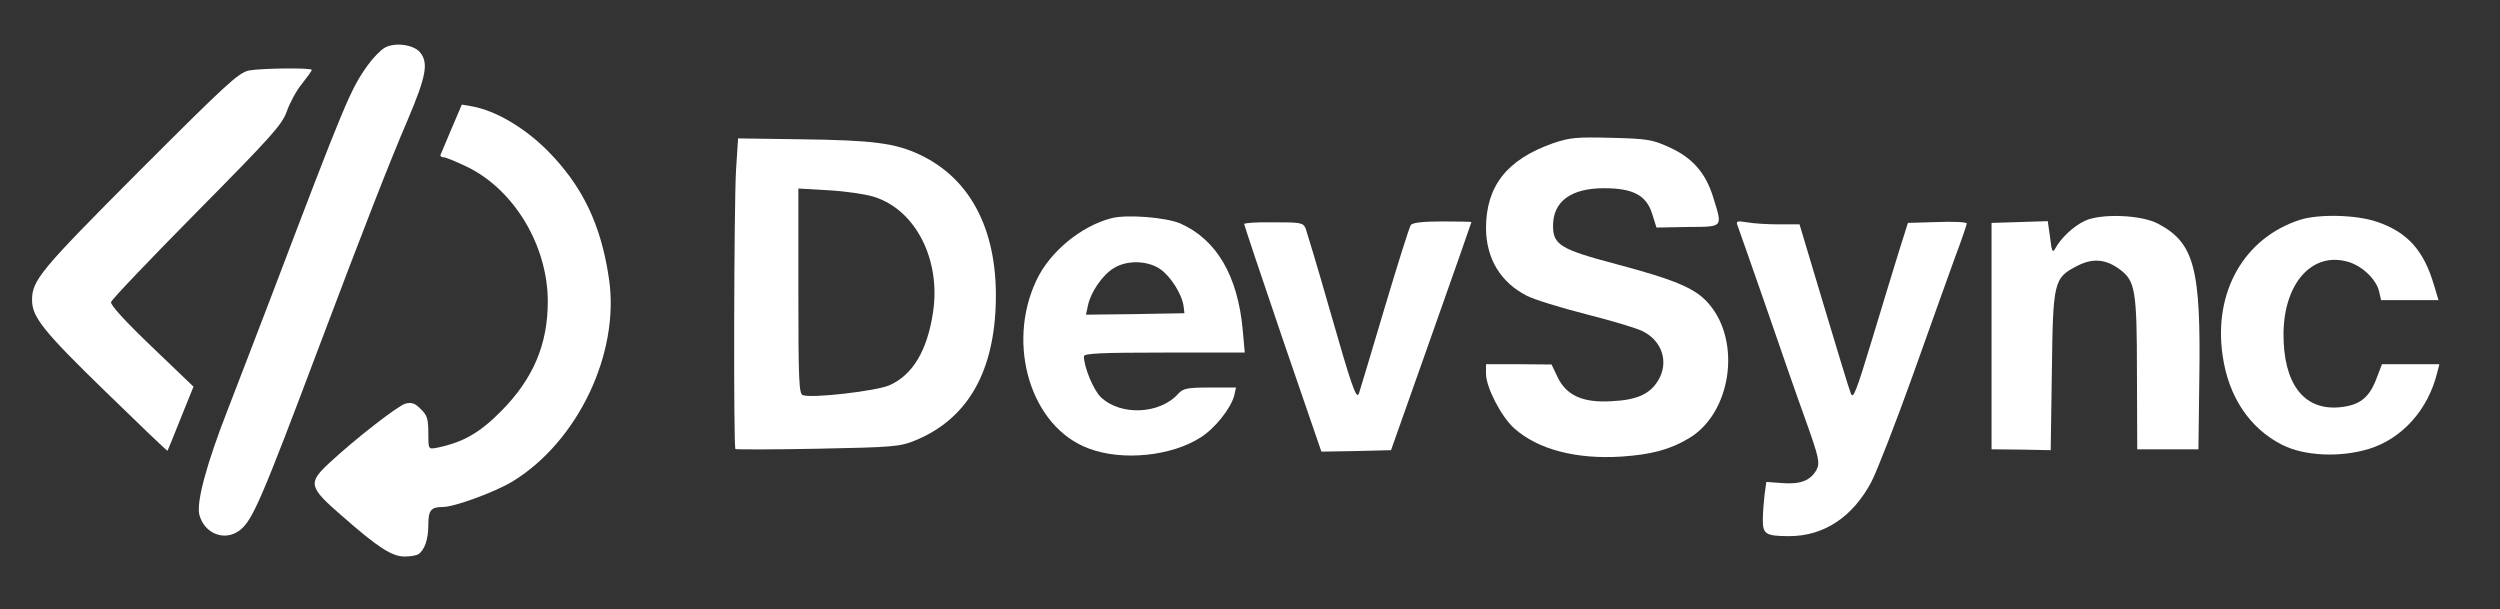 <svg xmlns="http://www.w3.org/2000/svg" version="1.0" width="858pt" height="209pt" viewBox="0 0 858 209" preserveAspectRatio="xMidYMid meet">

<rect x="0" y="0" width="858" height="209" fill="#333333" stroke="none"/>

<g transform="translate(0,209) scale(0.1,-0.1)" fill="#ffffff" stroke="none">
<path d="M1320 1926 c-14 -8 -40 -35 -58 -60 -59 -82 -77 -125 -332 -796 -43 -113 -110 -286 -148 -385 -74 -189 -108 -318 -98 -361 17 -66 88 -94 140 -53 43 34 74 106 271 629 150 398 244 639 304 778 64 151 72 196 43 232 -22 27 -87 36 -122 16z" fill="#ffffff"/>
<path d="M854 1848 c-36 -8 -77 -46 -377 -346 -340 -341 -367 -374 -367 -442 0 -58 39 -107 251 -313 117 -114 213 -206 214 -204 1 1 21 51 45 111 l44 109 -143 137 c-90 86 -142 143 -140 153 2 9 135 148 294 309 258 261 292 299 309 345 10 29 33 72 52 95 19 24 34 45 34 48 0 8 -173 6 -216 -2z" fill="#ffffff"/>
<path d="M1550 1649 c-19 -45 -36 -86 -38 -90 -2 -5 3 -9 11 -9 8 0 46 -16 85 -35 159 -80 272 -270 272 -460 0 -147 -50 -265 -160 -376 -74 -75 -132 -108 -222 -126 -28 -5 -28 -5 -28 51 0 48 -4 61 -26 82 -19 20 -31 24 -52 19 -26 -7 -174 -122 -263 -205 -73 -68 -69 -82 44 -180 124 -109 172 -140 216 -140 20 0 41 4 47 8 21 14 34 51 34 100 0 51 9 62 50 62 39 0 178 51 238 87 224 136 370 440 332 696 -27 186 -91 319 -211 440 -79 79 -177 137 -259 152 l-35 6 -35 -82z" fill="#ffffff"/>
<path d="M2526 1505 c-7 -121 -9 -949 -2 -956 2 -2 130 -2 283 1 257 5 282 7 333 28 174 71 267 224 277 457 11 254 -80 438 -258 523 -86 41 -162 51 -415 54 l-211 3 -7 -110z m472 -90 c144 -44 232 -216 204 -398 -20 -131 -70 -214 -149 -249 -44 -20 -269 -46 -298 -34 -13 5 -15 52 -15 357 l0 352 103 -6 c56 -3 126 -13 155 -22z" fill="#ffffff"/>
<path d="M5329 1598 c-158 -56 -229 -147 -229 -292 1 -104 50 -185 140 -231 25 -13 116 -41 202 -63 87 -22 174 -48 194 -58 69 -33 93 -108 54 -171 -28 -46 -73 -66 -160 -70 -98 -6 -155 20 -185 84 l-20 42 -112 1 -113 0 0 -33 c0 -46 53 -149 98 -188 81 -72 213 -106 367 -96 103 7 166 24 230 62 146 85 183 331 70 462 -45 53 -113 82 -320 137 -189 50 -215 66 -215 131 0 84 62 129 175 129 99 0 145 -24 165 -87 l15 -48 108 2 c123 1 119 -3 87 101 -26 85 -72 137 -152 173 -57 26 -75 29 -198 32 -121 3 -142 1 -201 -19z" fill="#ffffff"/>
<path d="M3814 1341 c-104 -27 -211 -115 -257 -213 -105 -222 -18 -504 179 -577 115 -44 284 -27 385 38 49 31 103 99 115 144 l6 27 -89 0 c-79 0 -92 -3 -109 -21 -63 -71 -198 -77 -266 -12 -25 24 -58 103 -58 140 0 10 54 13 276 13 l276 0 -7 78 c-17 186 -90 310 -214 365 -49 21 -184 32 -237 18z m167 -174 c36 -24 75 -86 81 -127 l3 -25 -169 -3 -169 -2 7 32 c9 45 50 105 89 128 45 28 115 26 158 -3z" fill="#ffffff"/>
<path d="M7155 1332 c-40 -19 -83 -60 -102 -96 -8 -15 -12 -8 -17 38 l-8 57 -96 -3 -97 -3 0 -388 0 -389 102 -1 101 -2 4 270 c4 310 6 321 88 363 53 27 98 23 147 -14 51 -39 57 -71 57 -357 l1 -259 105 0 105 0 3 237 c6 386 -17 472 -143 538 -58 30 -195 35 -250 9z" fill="#ffffff"/>
<path d="M7895 1336 c-192 -61 -299 -247 -267 -466 20 -141 92 -249 203 -306 76 -39 199 -45 298 -15 115 35 205 135 236 264 l7 27 -98 0 -99 0 -20 -52 c-25 -65 -59 -90 -128 -96 -122 -10 -191 83 -190 254 2 174 100 282 223 245 48 -14 96 -61 105 -101 l7 -30 98 0 99 0 -16 53 c-35 119 -92 181 -196 216 -70 24 -198 27 -262 7z" fill="#ffffff"/>
<path d="M4270 1321 c0 -3 59 -180 132 -394 l133 -387 119 2 120 3 138 390 c76 215 138 391 138 393 0 1 -44 2 -99 2 -67 0 -102 -4 -109 -12 -5 -7 -46 -137 -91 -288 -45 -151 -84 -282 -87 -290 -9 -24 -25 24 -103 296 -39 137 -76 258 -80 270 -9 20 -17 21 -110 21 -56 1 -101 -2 -101 -6z" fill="#ffffff"/>
<path d="M5964 1314 c4 -10 47 -134 96 -274 48 -140 110 -318 138 -395 45 -126 48 -143 37 -166 -20 -38 -56 -52 -118 -47 l-55 4 -6 -44 c-3 -25 -6 -64 -6 -87 0 -48 10 -55 91 -55 119 0 218 66 282 187 19 37 83 201 141 363 58 162 123 345 145 405 23 61 41 114 41 118 0 5 -46 7 -101 5 l-101 -3 -30 -95 c-16 -52 -58 -189 -93 -305 -55 -181 -65 -207 -73 -185 -6 14 -47 150 -93 303 l-83 277 -70 0 c-39 0 -89 3 -110 7 -36 6 -39 4 -32 -13z" fill="#ffffff"/>
</g>
</svg>